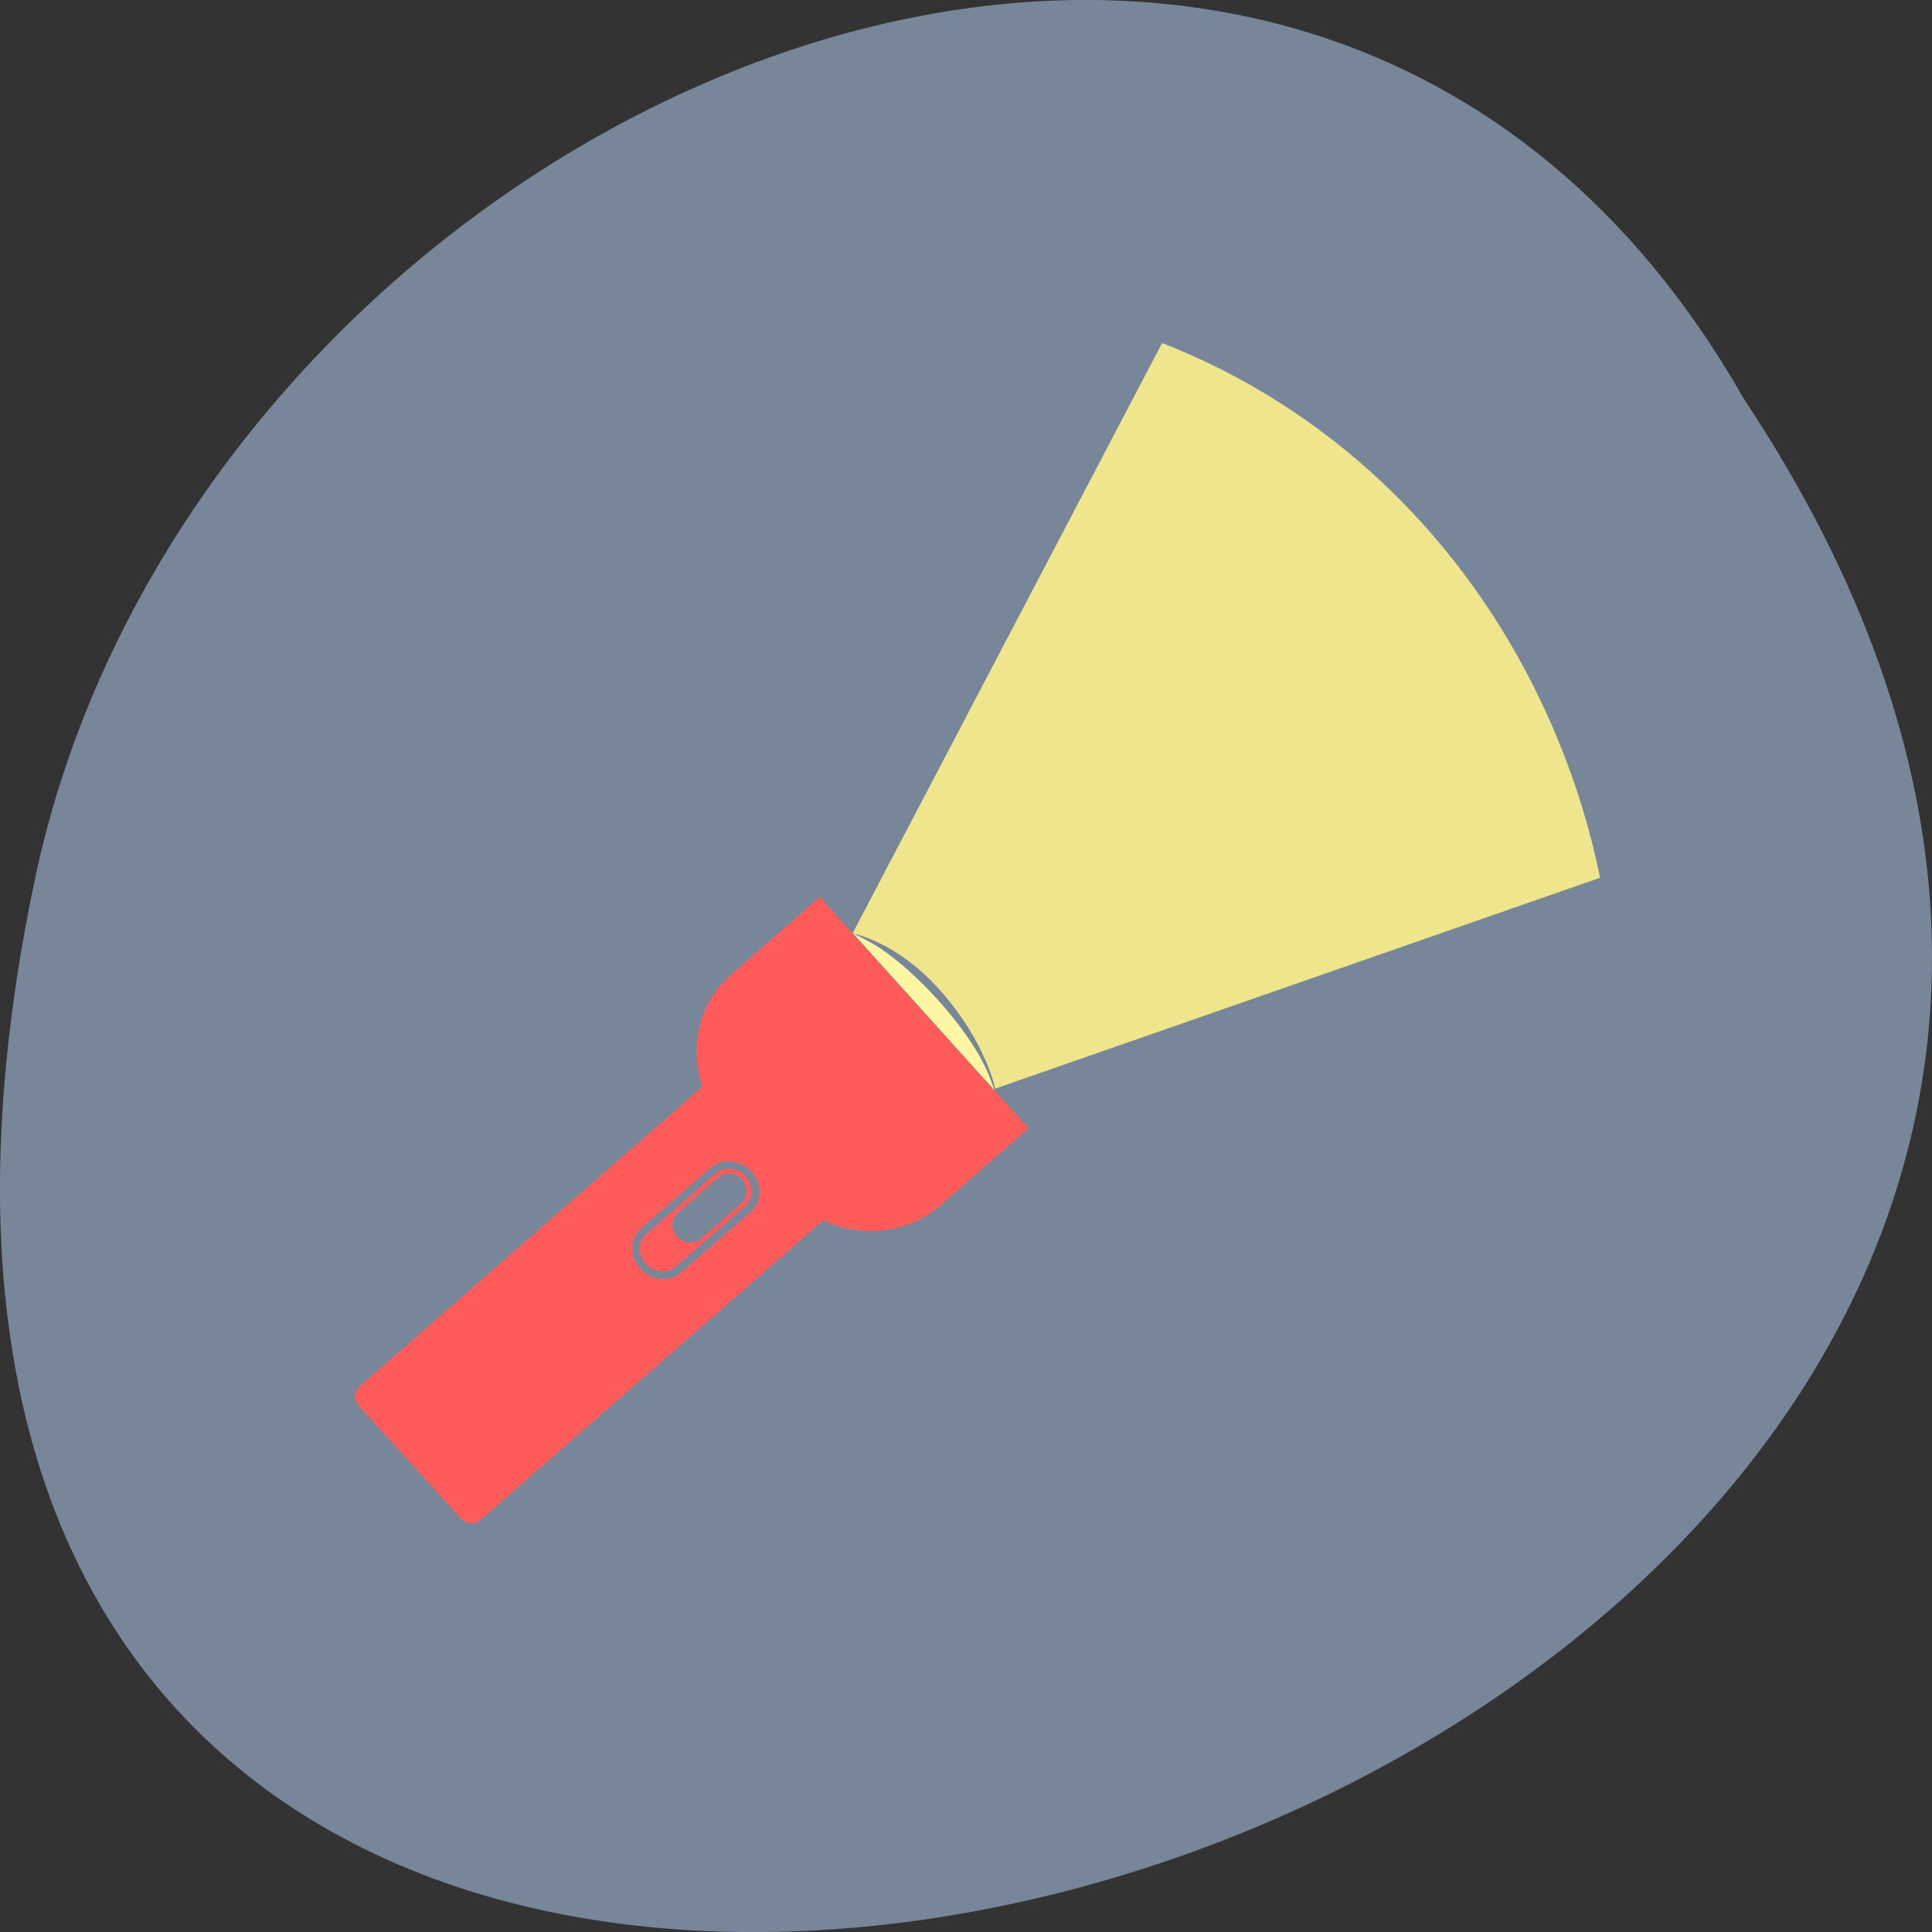 <svg xmlns="http://www.w3.org/2000/svg" viewBox="0 0 32 32"><rect x="0" y="0" width="32" height="32" fill="#333333" stroke="none"/><path d="m 28.879 6.598 c 15.992 24.06 -35.01 38.875 -28.26 7.773 c 2.879 -12.852 20.926 -20.652 28.26 -7.773" fill="#778799"/><path d="m 25.551 11.676 c 2.832 6.02 0.551 13.348 -5.09 16.359 c -5.645 3.02 -12.508 0.578 -15.34 -5.441 c -2.828 -6.02 -0.547 -13.344 5.094 -16.359 c 5.641 -3.02 12.508 -0.578 15.336 5.441" fill="#efe58c"/><path d="m 8.48 5.477 c -6.59 3.246 -9.254 11.141 -5.949 17.625 c 3.305 6.488 11.324 9.113 17.914 5.867 c 5.523 -2.73 8.418 -8.836 6.996 -14.758 l -10.957 3.82 c 0 0 -0.148 -0.75 -0.883 -1.594 c -0.73 -0.844 -1.48 -0.977 -1.48 -0.977 l 5.434 -10.363 c -3.574 -1.457 -7.613 -1.32 -11.07 0.379" fill="#778799"/><path d="m 16.395 17.848 c -0.133 -0.355 -0.453 -0.836 -0.863 -1.289 c -0.41 -0.453 -0.859 -0.828 -1.199 -0.996 l -0.207 -0.105 l 2.348 2.605" fill="#fff6a3"/><g fill="#ff5b5b"><path d="m 11.852 19.438 l -1.148 1 c -0.141 0.121 -0.145 0.344 -0.012 0.492 c 0.137 0.152 0.359 0.172 0.504 0.047 l 1.148 -1 c 0.141 -0.121 0.145 -0.344 0.012 -0.492 c -0.137 -0.148 -0.359 -0.172 -0.504 -0.047 m 0.434 0.488 l -0.68 0.594 c -0.109 0.094 -0.285 0.078 -0.391 -0.039 c -0.105 -0.117 -0.102 -0.293 0.008 -0.391 l 0.676 -0.59 c 0.113 -0.098 0.289 -0.082 0.395 0.035 c 0.105 0.121 0.102 0.293 -0.008 0.391"/><path d="m 16.676 18.289 l -2.613 -2.895 l -0.484 -0.539 l -1.477 1.293 c -0.527 0.461 -0.688 1.191 -0.469 1.852 l -5.68 4.965 c -0.09 0.078 -0.094 0.223 -0.008 0.32 l 1.688 1.863 c 0.086 0.098 0.23 0.109 0.32 0.031 l 5.68 -4.965 c 0.641 0.293 1.395 0.223 1.926 -0.238 l 1.477 -1.289 m -4.605 1.387 l -1.148 1 c -0.191 0.168 -0.496 0.141 -0.676 -0.063 c -0.184 -0.203 -0.176 -0.5 0.012 -0.668 l 1.152 -1 c 0.188 -0.168 0.492 -0.137 0.676 0.063 c 0.184 0.203 0.176 0.504 -0.016 0.672"/></g></svg>